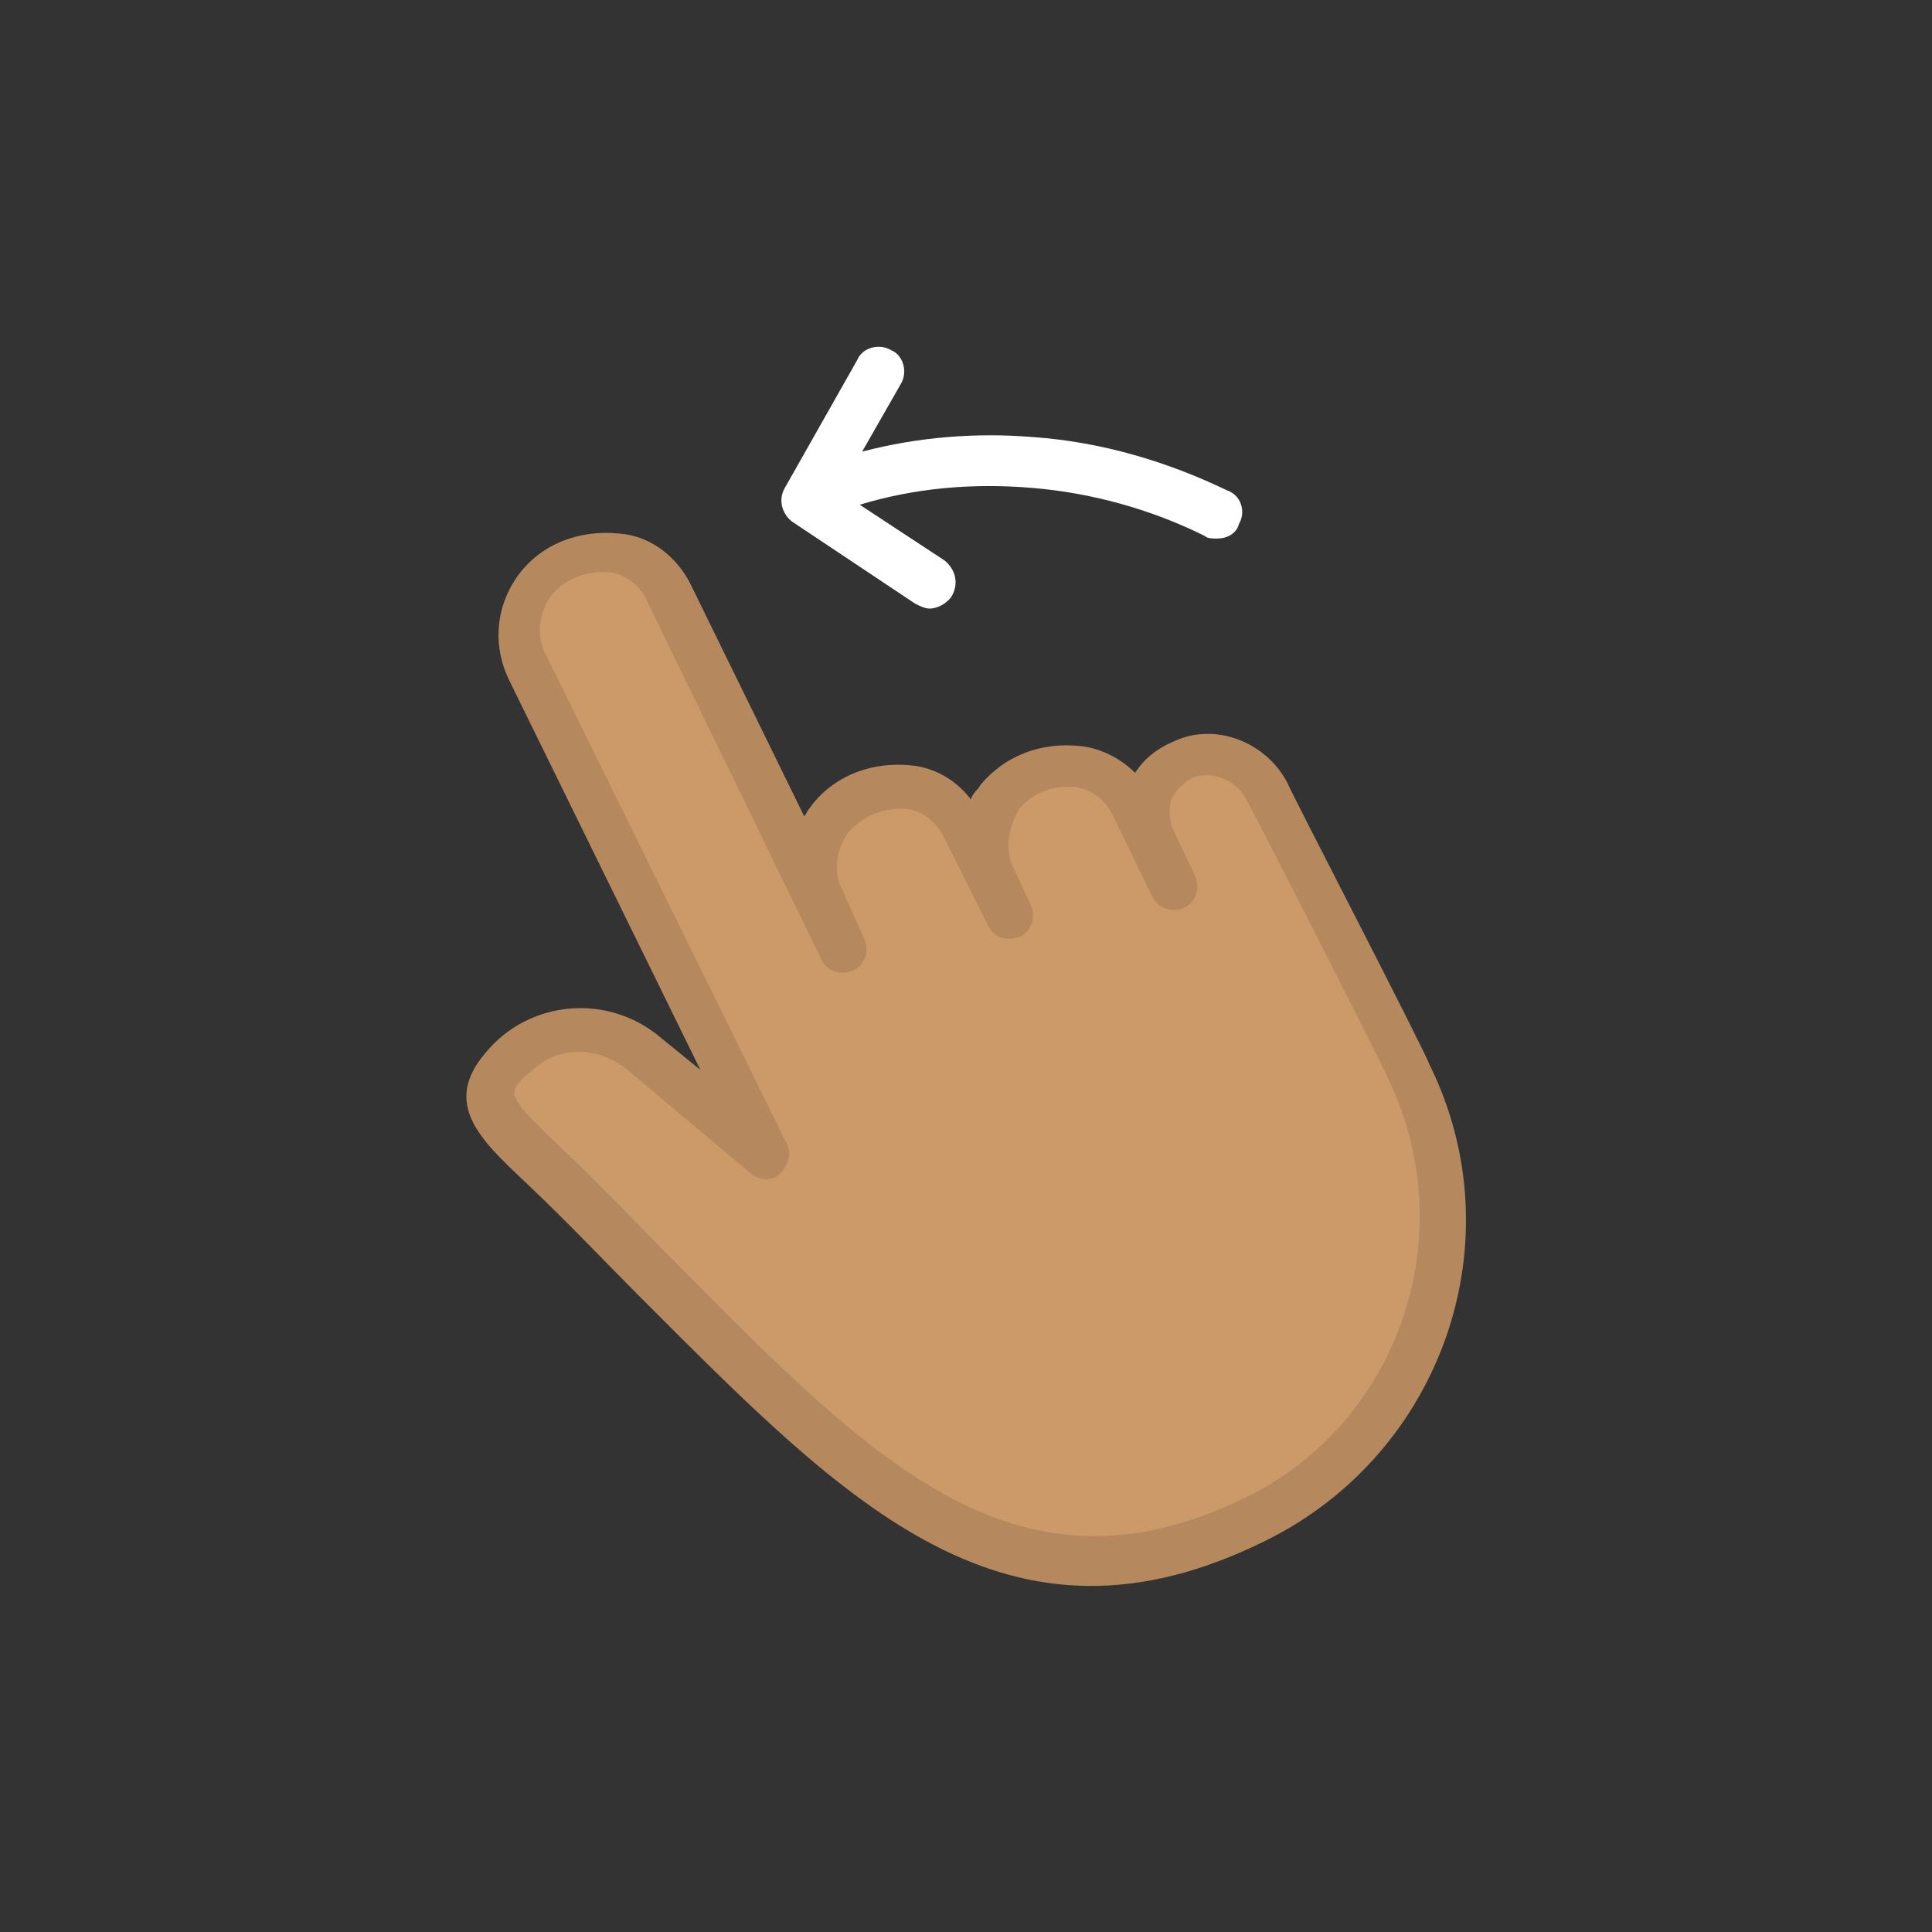 <?xml version="1.0" encoding="utf-8"?>
<!-- Generator: Adobe Illustrator 21.0.0, SVG Export Plug-In . SVG Version: 6.00 Build 0)  -->
<svg version="1.1" id="Layer_1" xmlns="http://www.w3.org/2000/svg" xmlns:xlink="http://www.w3.org/1999/xlink" x="0px" y="0px"
	 viewBox="0 0 80 80" style="enable-background:new 0 0 80 80;" xml:space="preserve">
<rect x="0" y="0" width="80" height="80" fill="#333333" stroke="none"/>
<style type="text/css">
	.st0{fill:#CC9A69;}
	.st1{fill:#B5885E;}
	.st2{fill:#FFFFFF;}
</style>
<g>
	<g>
		<path class="st0" d="M45.3,64.1c-6.3,0-11.3-5-17.6-11.3c-1.9-1.9-3.5-3.5-5-4.9c-1.9-1.8-2.4-2.3-1.5-3.3
			c0.3-0.4,0.7-0.7,1.2-0.9c0.5-0.2,1.1-0.4,1.6-0.4c0.9,0,1.8,0.3,2.4,1l5,4.2c0.1,0.1,0.2,0.1,0.3,0.1c0.1,0,0.2,0,0.3-0.1
			c0.1-0.1,0.3-0.3,0.1-0.6l-10-20.3c-0.5-0.9-0.4-2,0.2-2.9c0.5-0.8,1.5-1.2,2.6-1.2c0.1,0,0.3,0,0.4,0c0.8,0.1,1.4,0.6,1.8,1.3
			l7.2,14.7c0.1,0.2,0.2,0.3,0.4,0.3c0.1,0,0.1,0,0.2-0.1c0.1-0.1,0.2-0.2,0.3-0.3c0-0.1,0-0.2,0-0.3l-1-2c-0.5-0.9-0.4-2,0.2-2.9
			c0.6-0.8,1.6-1.2,2.6-1.2c0.1,0,0.3,0,0.4,0c0.8,0.1,1.4,0.6,1.8,1.3l1.9,3.8c0.1,0.1,0.2,0.3,0.4,0.3c0.1,0,0.2,0,0.3-0.1
			c0.1-0.1,0.2-0.2,0.3-0.3c0-0.1,0-0.2,0-0.3c-0.1-0.3-0.7-1.6-0.8-1.7c-0.4-1-0.2-2,0.4-2.8c0.6-0.7,1.5-1.1,2.5-1.1
			c0.1,0,0.3,0,0.4,0c0.8,0.1,1.4,0.6,1.8,1.3l1.7,3.5c0.1,0.2,0.2,0.3,0.4,0.3c0.1,0,0.1,0,0.2-0.1c0.1-0.1,0.2-0.2,0.3-0.3
			c0-0.1,0-0.2,0-0.3L48,34.8c-0.2-0.6-0.3-1.2-0.1-1.7c0.2-0.6,0.6-1,1.2-1.2c0.3-0.1,0.5-0.2,0.8-0.2c0.9,0,1.7,0.5,2.1,1.3
			c0.1,0.2,5.9,11.5,5.9,11.6c3.2,6.6,0.5,14.6-6.1,17.8C49.5,63.6,47.4,64.1,45.3,64.1C45.3,64.1,45.3,64.1,45.3,64.1z"/>
		<path class="st0" d="M25,23.9c0.1,0,0.2,0,0.4,0c0.6,0.1,1.1,0.5,1.4,1L34,39.7c0.2,0.4,0.5,0.6,0.8,0.6c0.1,0,0.3,0,0.4-0.1
			c0.5-0.2,0.7-0.8,0.5-1.3l-0.9-2c-0.4-0.7-0.3-1.7,0.2-2.4c0.5-0.6,1.3-1,2.2-1c0.1,0,0.2,0,0.3,0c0.6,0.1,1.1,0.5,1.4,1l1.9,3.8
			c0.2,0.4,0.5,0.6,0.8,0.6c0.1,0,0.3,0,0.5-0.1c0.5-0.2,0.7-0.8,0.5-1.3c-0.1-0.2-0.7-1.5-0.8-1.7c-0.3-0.8-0.1-1.6,0.3-2.3
			c0.5-0.6,1.2-0.9,2.1-0.9c0.1,0,0.2,0,0.4,0c0.6,0.1,1.1,0.5,1.4,1l1.7,3.5c0.2,0.4,0.5,0.6,0.8,0.6c0.1,0,0.3,0,0.4-0.1
			c0.5-0.2,0.7-0.8,0.5-1.3l-0.9-1.9c-0.2-0.4-0.2-0.9-0.1-1.3c0.2-0.4,0.5-0.7,0.9-0.9c0.2-0.1,0.4-0.1,0.6-0.1
			c0.7,0,1.3,0.4,1.6,1c0.1,0.1,5.6,10.9,5.9,11.6c3.1,6.4,0.5,14.1-5.9,17.2c-2.3,1.1-4.3,1.6-6.3,1.6c-6.1,0-11-4.9-17.2-11.2
			c-1.6-1.6-3.2-3.3-5-5c-2.1-2-2-2.1-1.5-2.7c0.3-0.3,0.7-0.6,1-0.8c0.4-0.2,0.9-0.3,1.4-0.3c0.8,0,1.5,0.3,2.1,0.8l5,4.2
			c0.2,0.2,0.4,0.2,0.6,0.2c0.2,0,0.4-0.1,0.6-0.2c0.3-0.3,0.5-0.8,0.3-1.2l-10-20.3c-0.4-0.7-0.3-1.7,0.2-2.4
			C23.3,24.3,24.1,23.9,25,23.9 M25,22.9C25,22.9,25,22.9,25,22.9c-1.2,0-2.3,0.5-3,1.4c-0.7,1-0.8,2.4-0.2,3.4l9.9,20.2l-4.9-4.1
			c-0.7-0.7-1.7-1.1-2.7-1.1c-0.6,0-1.3,0.2-1.9,0.4c-0.5,0.2-1,0.6-1.4,1.1c-1.2,1.4-0.3,2.3,1.6,4c1.5,1.4,3.1,3,5,4.9
			c6.4,6.4,11.4,11.5,17.9,11.5c2.2,0,4.4-0.6,6.7-1.7c3.3-1.6,5.8-4.4,7-7.9c1.2-3.5,1-7.3-0.6-10.6c0-0.1-5.3-10.4-5.9-11.6l0,0
			c-0.5-1-1.5-1.6-2.5-1.6c-0.4,0-0.7,0.1-1,0.2l0,0l0,0c-0.6,0.3-1.1,0.8-1.4,1.5l0,0l0,0c-0.2,0.5-0.2,1.1,0,1.6l-0.6-1.3
			c-0.4-0.9-1.2-1.5-2.2-1.6c-0.2,0-0.3,0-0.5,0c-1.2,0-2.2,0.5-2.9,1.3c-0.7,0.8-0.9,2-0.6,3l-0.9-1.8c-0.4-0.9-1.2-1.5-2.2-1.6
			c-0.2,0-0.3,0-0.5,0c-1.2,0-2.3,0.5-3,1.4l0,0l0,0c-0.6,0.8-0.7,1.9-0.5,2.8l-6-12.3c-0.4-0.9-1.2-1.5-2.2-1.6
			C25.3,22.9,25.1,22.9,25,22.9L25,22.9L25,22.9z"/>
	</g>
	<path class="st1" d="M53.3,32.4c-0.9-1.7-3-2.5-4.7-1.7C47.9,31,47.4,31.4,47,32c-0.6-0.6-1.4-1-2.2-1.1c-1.7-0.2-3.2,0.4-4.2,1.6
		c-0.1,0.2-0.3,0.3-0.4,0.6c-0.6-0.8-1.5-1.3-2.4-1.4c-1.8-0.2-3.4,0.5-4.3,1.8c-0.1,0.1-0.1,0.2-0.2,0.3l-4.7-9.6
		c-0.6-1.2-1.7-2-2.9-2.1c-1.8-0.2-3.4,0.5-4.3,1.8c-0.9,1.3-1,2.9-0.3,4.3l7.9,16.1L27.4,43c-2.2-1.9-5.5-1.6-7.3,0.6
		c-1.8,2.1-0.2,3.6,1.6,5.3c1.8,1.7,3.4,3.4,5,5c8.4,8.4,15,15.2,25.7,9.9c7.3-3.6,10.4-12.4,6.8-19.7
		C58.9,43.3,53.5,32.9,53.3,32.4z M51.6,62c-9.4,4.6-15.3-1.3-23.5-9.6c-1.6-1.6-3.2-3.3-5-5c-2.1-2-2-2.1-1.5-2.7
		c0.3-0.3,0.7-0.6,1-0.8c1.1-0.6,2.5-0.4,3.5,0.5l5,4.2c0.3,0.3,0.9,0.3,1.2,0c0.3-0.3,0.5-0.8,0.3-1.2l-10-20.3
		c-0.4-0.7-0.3-1.7,0.2-2.4c0.5-0.7,1.5-1.1,2.5-1c0.6,0.1,1.1,0.5,1.4,1L34,39.7c0.2,0.5,0.8,0.7,1.3,0.5c0.5-0.2,0.7-0.8,0.5-1.3
		l-0.9-2c-0.4-0.7-0.3-1.7,0.2-2.4c0.6-0.7,1.5-1.1,2.5-1c0.6,0.1,1.1,0.5,1.4,1l1.9,3.8c0.2,0.5,0.8,0.7,1.3,0.5
		c0.5-0.2,0.7-0.8,0.5-1.3c-0.1-0.2-0.7-1.5-0.8-1.7c-0.3-0.8-0.1-1.6,0.3-2.3c0.6-0.7,1.4-1,2.4-0.9c0.6,0.1,1.1,0.5,1.4,1l1.7,3.5
		c0.2,0.5,0.8,0.7,1.3,0.5c0.5-0.2,0.7-0.8,0.5-1.3l-0.9-1.9c-0.2-0.4-0.2-0.9-0.1-1.3c0.2-0.4,0.5-0.7,0.9-0.9
		c0.8-0.3,1.8,0.1,2.2,0.9c0.1,0.1,5.6,10.9,5.9,11.6C60.6,51.2,57.9,58.9,51.6,62z"/>
</g>
<path class="st2" d="M50.8,20.3c-2.5-1.2-5.2-2-8-2.2c-2.4-0.2-4.8,0-7.1,0.6l1.6-2.8c0.3-0.5,0.1-1.2-0.4-1.4
	c-0.5-0.3-1.2-0.1-1.4,0.4l-3,5.3c-0.3,0.5-0.1,1.1,0.3,1.4l5.1,3.4c0.2,0.1,0.4,0.2,0.6,0.2c0.3,0,0.7-0.2,0.9-0.5
	c0.3-0.5,0.2-1.1-0.3-1.5l-3.5-2.3c2.3-0.7,4.7-0.9,7.1-0.7c2.5,0.2,5,0.9,7.2,2c0.1,0.1,0.3,0.1,0.5,0.1c0.4,0,0.8-0.2,0.9-0.6
	C51.6,21.2,51.4,20.5,50.8,20.3z"/>
</svg>
